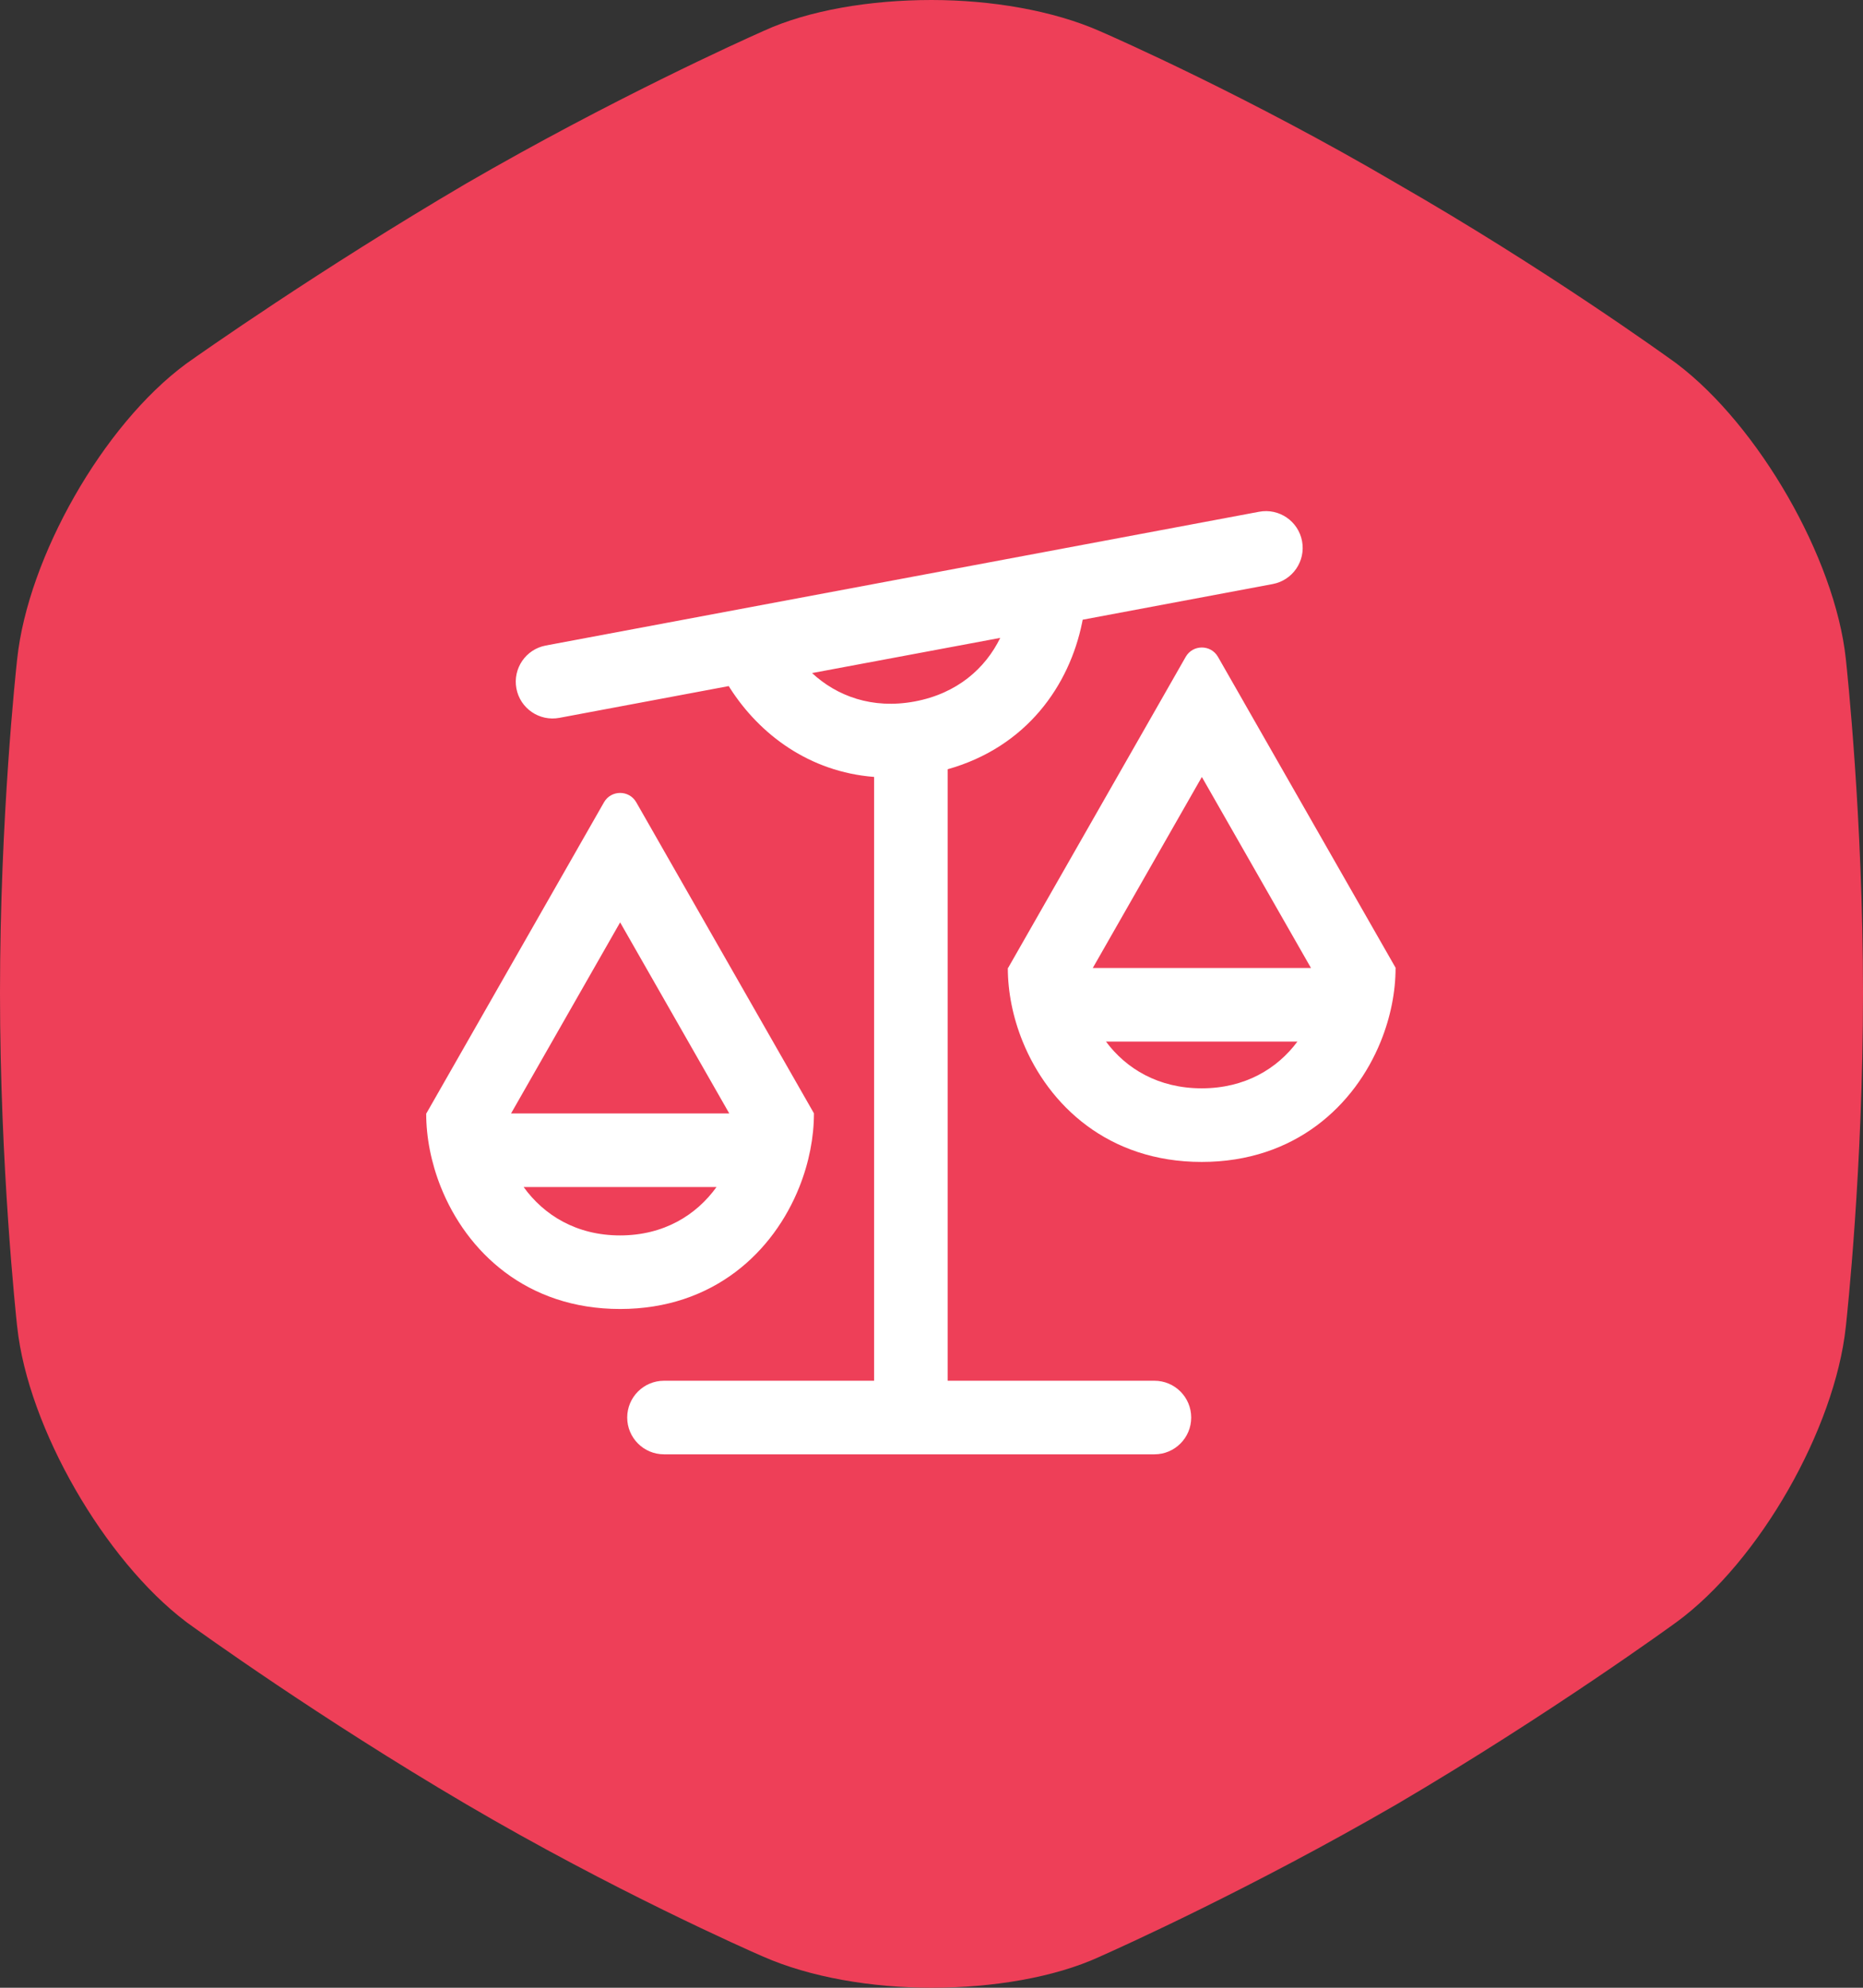 <svg width="60" height="64" viewBox="0 0 60 64" fill="none" xmlns="http://www.w3.org/2000/svg">
<rect x="0" y="0" width="60" height="64" fill="#333333" stroke="none"/>
<path d="M54.015 11.72C56.627 13.699 59.095 17.955 59.446 21.206L59.449 21.234C59.481 21.531 60 26.366 60 31.966C60 37.614 59.484 42.374 59.449 42.695L59.445 42.73C59.093 45.991 56.679 50.262 53.989 52.232L53.985 52.234C53.92 52.282 49.936 55.182 45 58.083C40.289 60.813 36.061 62.713 35.519 62.954C35.479 62.972 35.441 62.989 35.402 63.007C33.955 63.669 31.978 64 30 64C28.077 64 26.087 63.664 24.57 62.993L24.512 62.968C24.127 62.8 19.753 60.876 15 58.083C10.261 55.298 6.399 52.513 6.041 52.254C6.021 52.239 6.004 52.227 5.985 52.212C3.373 50.233 0.905 45.977 0.555 42.726L0.551 42.698C0.519 42.401 0 37.566 0 31.966C0 26.318 0.516 21.558 0.551 21.237L0.555 21.202C0.906 17.95 3.307 13.695 5.987 11.718C6.005 11.705 6.02 11.694 6.038 11.681C6.38 11.438 10.249 8.709 15 5.917C19.711 3.187 23.939 1.287 24.481 1.046C24.521 1.028 24.559 1.011 24.598 0.993C26.045 0.331 28.022 0 30 0C31.923 0 33.913 0.336 35.431 1.007L35.488 1.032C35.873 1.2 40.247 3.124 45 5.917C49.739 8.637 53.601 11.419 53.959 11.678C53.979 11.693 53.996 11.705 54.015 11.72Z" fill="#EE3F58"/>
<path fill-rule="evenodd" clip-rule="evenodd" d="M41.934 17.423C42.055 18.066 41.631 18.685 40.988 18.805L34.869 19.953C34.863 19.984 34.857 20.015 34.851 20.046C34.441 22.058 33.075 24.048 30.52 24.768V44.456H37.18C37.834 44.456 38.364 44.986 38.364 45.641C38.364 46.295 37.834 46.825 37.18 46.825L21.385 46.825C20.731 46.825 20.2 46.295 20.2 45.641C20.2 44.986 20.731 44.456 21.385 44.456H28.151V25.015C26.058 24.851 24.464 23.641 23.516 22.164C23.501 22.139 23.485 22.115 23.47 22.09L18.014 23.113C17.371 23.233 16.752 22.81 16.631 22.167C16.511 21.524 16.934 20.905 17.577 20.784L40.552 16.477C41.195 16.356 41.814 16.78 41.934 17.423ZM29.46 22.585C30.833 22.328 31.737 21.515 32.214 20.538L26.153 21.671C26.951 22.41 28.088 22.841 29.46 22.585ZM41.785 33.536C41.136 34.408 40.098 35.041 38.702 35.041C37.306 35.041 36.268 34.408 35.619 33.536H41.785ZM32.458 31.167C32.458 31.93 32.617 32.75 32.937 33.536C33.77 35.588 35.692 37.411 38.702 37.411C41.712 37.411 43.634 35.588 44.467 33.536C44.786 32.75 44.946 31.931 44.946 31.167H44.951L40.071 22.628L40.054 22.597L39.73 22.03L39.226 21.149C38.996 20.747 38.417 20.747 38.187 21.149L37.684 22.03L37.36 22.598L37.343 22.628L32.466 31.167H32.458ZM35.194 31.167L38.707 25.016L42.222 31.167H35.194ZM23.076 38.219C22.427 39.122 21.378 39.777 19.97 39.777C18.563 39.777 17.514 39.122 16.864 38.219H23.076ZM13.726 35.85C13.726 36.614 13.883 37.433 14.197 38.219C15.026 40.297 16.951 42.146 19.97 42.146C22.99 42.146 24.914 40.297 25.743 38.219C26.057 37.433 26.214 36.614 26.214 35.85H23.845H16.095H13.726ZM18.608 27.311L18.625 27.28L18.949 26.713L19.452 25.832C19.682 25.43 20.262 25.43 20.491 25.831L20.995 26.712L21.319 27.28L21.336 27.31L26.216 35.85H23.487L19.972 29.698L16.459 35.85H13.731L18.608 27.311ZM27.776 38.584H27.779L27.776 38.579V38.584ZM46.514 33.902H46.511V33.897L46.514 33.902Z" fill="white"/>
</svg>
